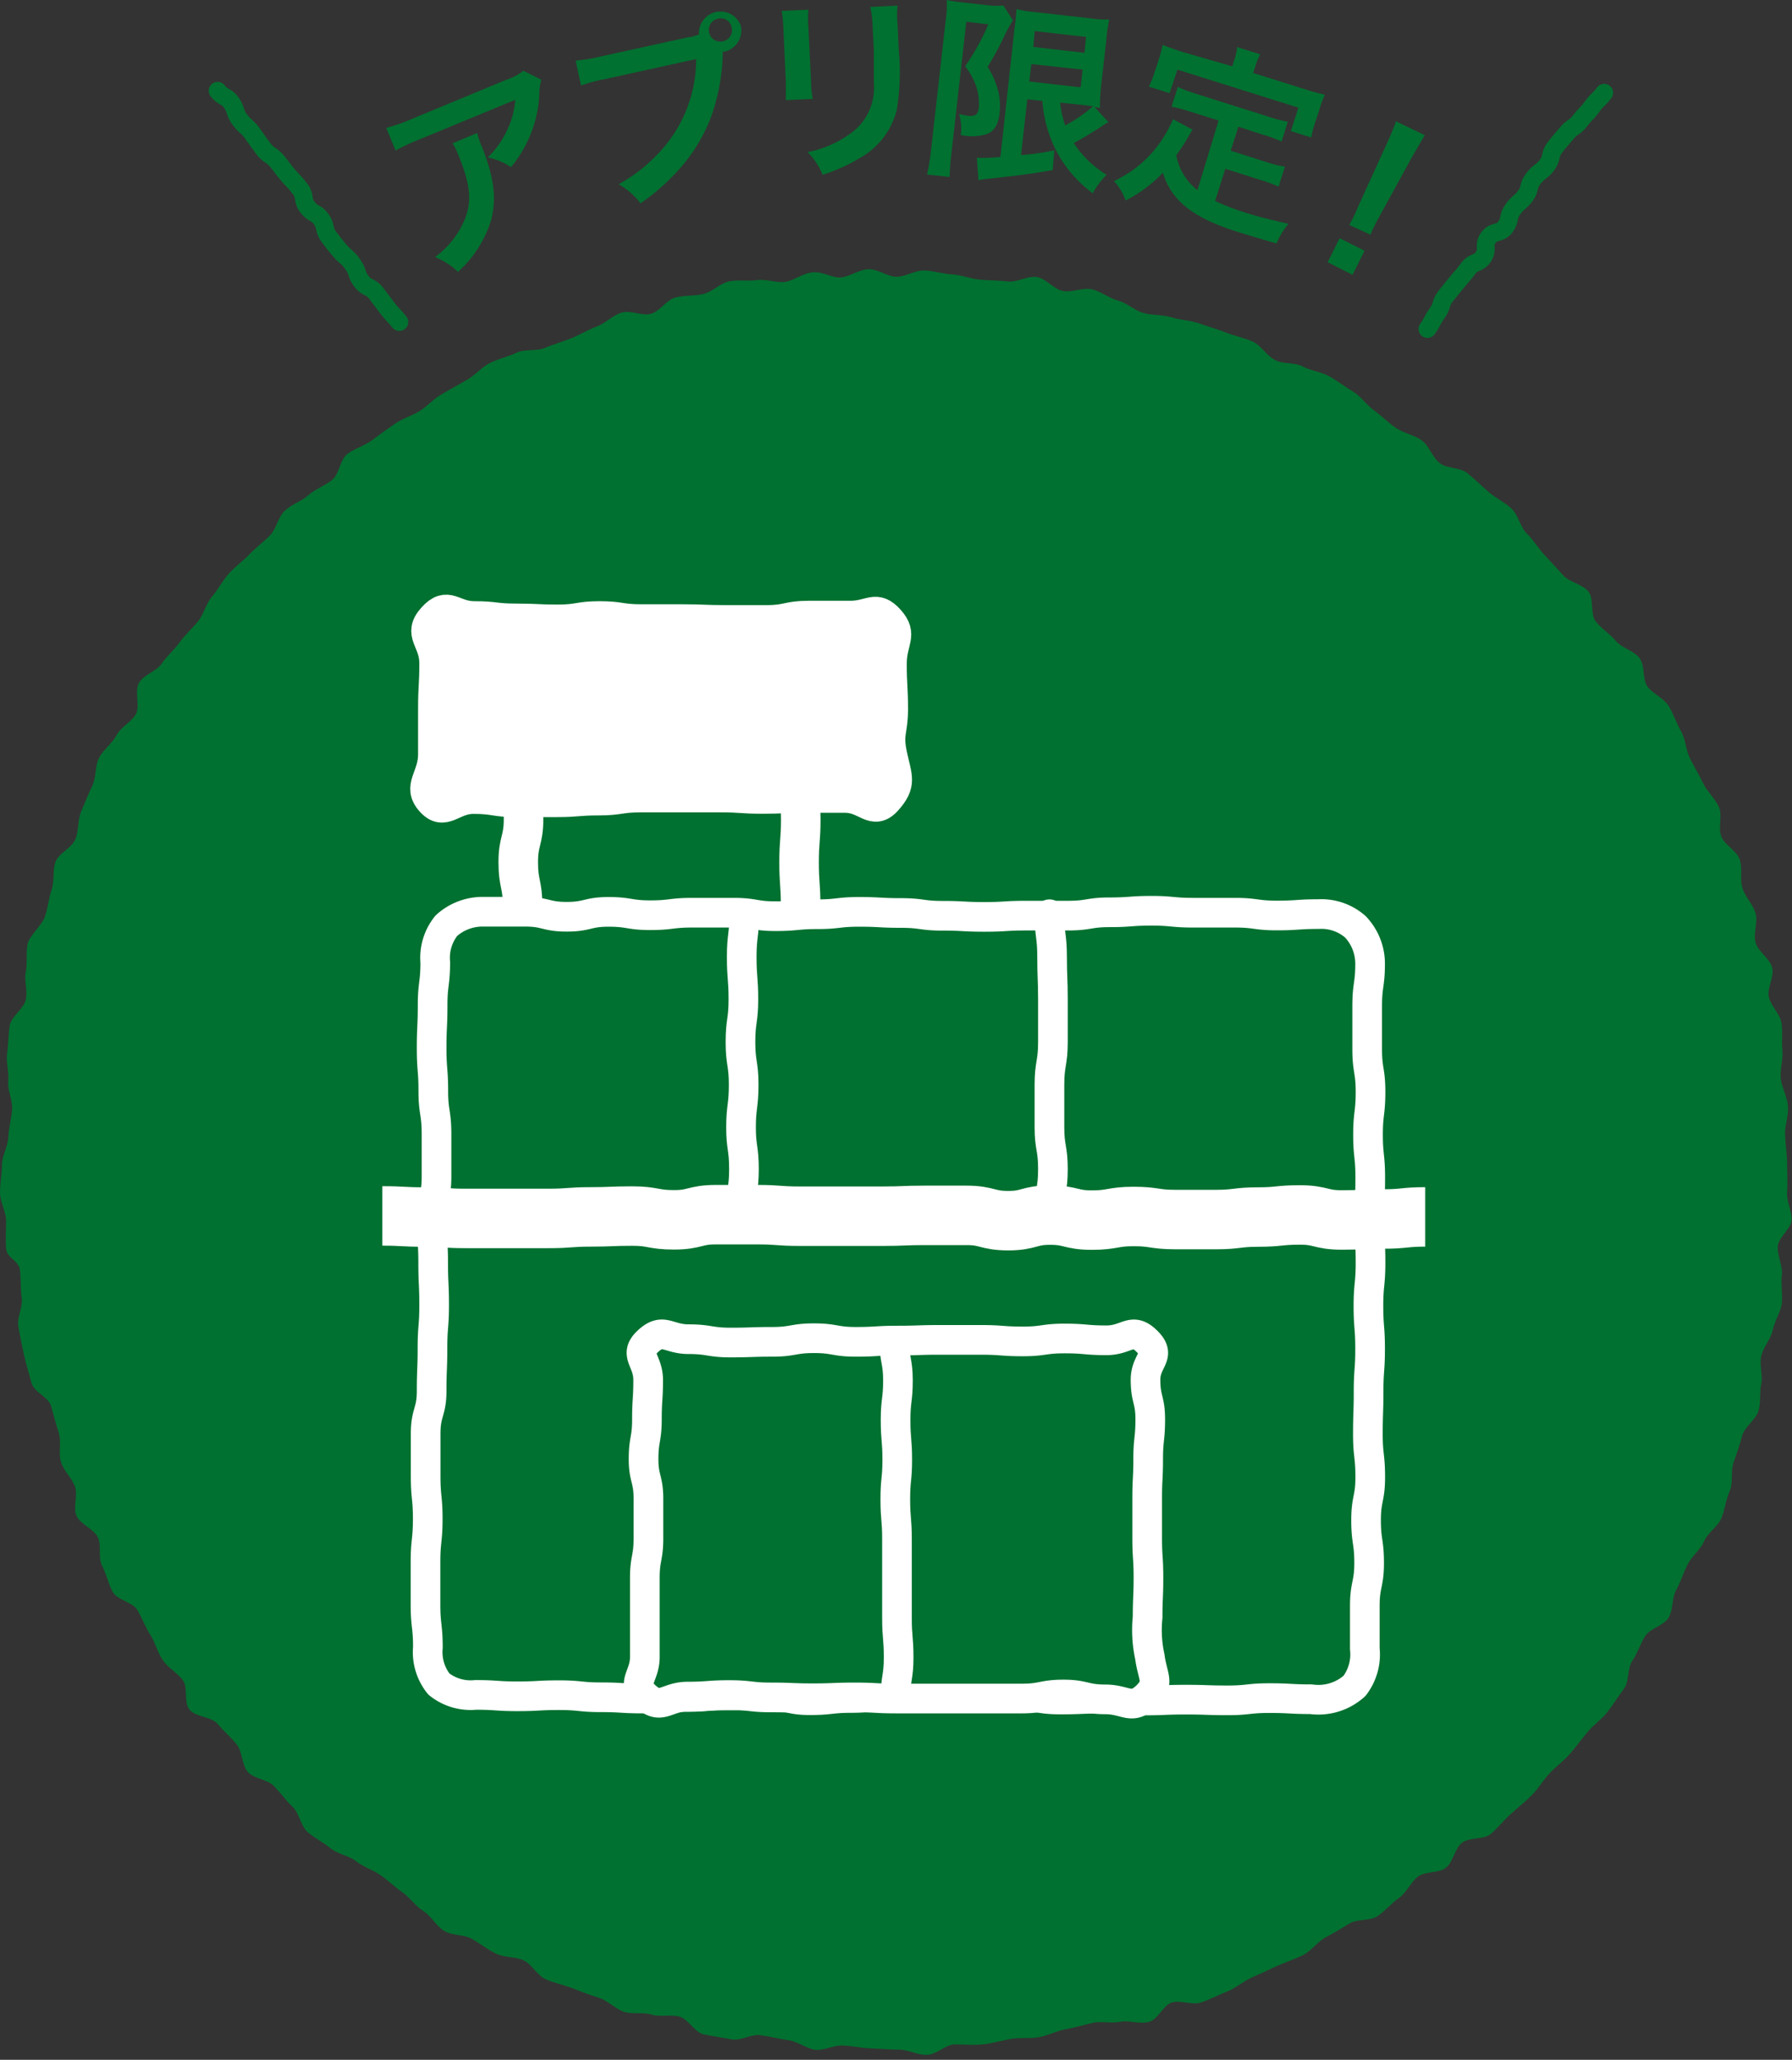 <svg xmlns="http://www.w3.org/2000/svg" width="128.7" height="147.89" viewBox="0 0 128.7 147.89"><rect x="0" y="0" width="128.7" height="147.89" fill="#333333" stroke="none"/><title>sec2_icn03</title><g id="レイヤー_2" data-name="レイヤー 2"><g id="レイヤー_2-2" data-name="レイヤー 2"><path d="M128.35,83.61c0,.67.05,1.34,0,2s.36,1.37.32,2-1,1.27-1,1.94.38,1.39.3,2,.06,1.37,0,2-.52,1.27-.65,1.93-.68,1.22-.83,1.88.14,1.4,0,2,0,1.39-.22,2-1,1.11-1.16,1.75-.39,1.27-.61,1.9,0,1.42-.28,2.05-.33,1.32-.59,1.94-.95,1-1.24,1.65-.87,1.06-1.18,1.66-.49,1.24-.82,1.83-.21,1.42-.55,2-1.32.76-1.68,1.32-.55,1.23-.93,1.79-.21,1.49-.6,2-.77,1.13-1.18,1.66-1,.92-1.43,1.44-.83,1.06-1.27,1.57-1,.91-1.46,1.4-.81,1.1-1.28,1.57-1,.89-1.51,1.35-.93,1-1.43,1.43-1.57.22-2.09.65-.61,1.37-1.14,1.78-1.49.24-2,.63-.82,1.16-1.37,1.54-1,.95-1.55,1.31-1.45.18-2,.52-1.14.69-1.72,1-1,.95-1.6,1.26-1.25.5-1.86.78-1.21.56-1.82.83-1.14.75-1.76,1-1.23.56-1.86.79-1.46-.16-2.1,0-1,1.21-1.67,1.4-1.43-.13-2.08,0-1.38-.07-2,.08-1.28.34-1.94.46-1.27.46-1.93.57-1.34,0-2,.12-1.31.32-2,.39-1.34,0-2,0-1.31.73-2,.75-1.35-.37-2-.37-1.34-.07-2-.09-1.33-.17-2-.21-1.38.37-2,.31-1.29-.6-1.95-.69-1.31-.26-2-.36-1.44.43-2.09.3-1.34-.22-2-.36-1.11-1.12-1.76-1.28-1.4.05-2-.14-1.41,0-2-.21-1.15-.81-1.78-1-1.27-.44-1.89-.68-1.3-.37-1.91-.64-1-1.08-1.59-1.36-1.39-.19-2-.49-1.13-.72-1.71-1.05-1.42-.23-2-.58-.92-1.06-1.49-1.42-1-1-1.51-1.35-1-.83-1.57-1.23-1.23-.58-1.76-1-1.31-.5-1.83-.93-1.15-.73-1.65-1.17-.59-1.35-1.08-1.81-.86-1-1.34-1.49-1.4-.5-1.86-1-.38-1.46-.82-2-.93-.94-1.36-1.46-1.54-.48-2-1-.1-1.6-.5-2.14-1.06-.88-1.44-1.44-.53-1.25-.89-1.81-.59-1.2-.93-1.78-1.45-.72-1.77-1.3-.46-1.29-.77-1.89,0-1.47-.32-2.07-1.26-.91-1.52-1.52.13-1.51-.12-2.13-.82-1.12-1-1.75.06-1.43-.15-2.07-.37-1.27-.55-1.92-1.25-1-1.42-1.69-.38-1.3-.53-2-.28-1.32-.4-2,.34-1.42.24-2.09-.05-1.34-.13-2S.5,90.33.44,89.66s0-1.35,0-2S0,86.31,0,85.63s.14-1.35.14-2,.44-1.34.46-2,.23-1.33.27-2-.35-1.38-.28-2-.17-1.38-.08-2,.09-1.36.19-2,1-1.19,1.15-1.85-.13-1.39,0-2,0-1.39.13-2S3,66.46,3.22,65.82s.28-1.31.49-1.95.06-1.4.28-2,1.17-1,1.42-1.61.16-1.38.42-2,.51-1.24.8-1.84.18-1.41.48-2,.92-1,1.25-1.62,1.05-.93,1.39-1.51S9.62,49.6,10,49s1.24-.8,1.61-1.35.91-1,1.3-1.54.91-1,1.32-1.51.56-1.26,1-1.77.75-1.13,1.19-1.63,1-.89,1.47-1.38,1-.88,1.48-1.36.59-1.32,1.07-1.78,1.2-.68,1.71-1.13,1.18-.67,1.7-1.09.56-1.45,1.09-1.86,1.25-.59,1.79-1,1.09-.8,1.64-1.18,1.24-.57,1.8-.93,1-.88,1.61-1.22,1.17-.67,1.76-1,1.05-.91,1.65-1.21,1.29-.44,1.89-.73,1.44-.09,2.05-.35,1.26-.44,1.89-.69,1.19-.61,1.82-.84,1.14-.79,1.78-1,1.48.26,2.13.08,1.11-1,1.76-1.17,1.35-.1,2-.25,1.21-.78,1.87-.91,1.37,0,2-.09,1.39.21,2,.13,1.28-.63,2-.69,1.38.41,2,.37,1.31-.57,2-.59,1.35.54,2,.54,1.35-.47,2-.45,1.33.24,2,.28,1.32.32,2,.38,1.34.05,2,.13,1.42-.42,2.08-.32,1.21.87,1.87,1,1.43-.26,2.08-.12,1.23.64,1.88.81,1.19.71,1.83.89,1.36.11,2,.31,1.35.21,2,.44,1.28.4,1.91.65,1.3.38,1.91.64,1,1,1.61,1.33,1.42.16,2,.47,1.33.38,1.92.71,1.13.75,1.7,1.09,1,1,1.53,1.37,1,.88,1.58,1.26,1.29.49,1.83.88.76,1.22,1.29,1.63,1.48.3,2,.73,1,.9,1.51,1.34,1.16.74,1.65,1.2.61,1.31,1.09,1.78.82,1.06,1.28,1.55.92,1,1.36,1.48,1.35.61,1.78,1.13.12,1.62.53,2.15,1,.87,1.45,1.41,1.34.7,1.72,1.26.18,1.49.54,2,1.2.85,1.54,1.42.56,1.24.89,1.82.33,1.35.64,1.95.65,1.17.94,1.77.86,1.09,1.13,1.7-.07,1.48.17,2.11,1.09,1,1.32,1.65,0,1.42.2,2.06.76,1.17.94,1.81-.17,1.44,0,2.09,1,1.13,1.19,1.79-.37,1.44-.24,2.1.8,1.22.91,1.88,0,1.36.07,2-.19,1.37-.12,2,.47,1.31.52,2-.23,1.35-.21,2S128.35,82.94,128.35,83.61Z" fill="#007130"/><path d="M94.16,122c-1.48,0-1.48-.08-3-.08s-1.48.16-3,.16-1.48-.05-3-.05-1.48.06-3,.06-1.49-.13-3-.13-1.49.06-3,.06-1.49-.23-3-.23-1.49,0-3,0-1.49,0-3,0-1.49-.12-3-.12-1.48.24-3,.24-1.48.16-3,.16-1.49-.34-3-.34-1.49,0-3,0-1.48.11-3,.11-1.49.11-3,.11-1.49-.09-3-.09-1.48-.15-3-.15-1.49.08-3,.08-1.49-.1-3-.1a3.65,3.65,0,0,1-2.64-.78,3.66,3.66,0,0,1-.79-2.63c0-1.54-.17-1.54-.17-3.07s0-1.54,0-3.07.16-1.54.16-3.08-.15-1.53-.15-3.07,0-1.54,0-3.07S31,101.4,31,99.86s.06-1.53.06-3.07.12-1.54.12-3.08-.07-1.53-.07-3.07S31,89.1,31,87.56s.35-1.54.35-3.07,0-1.54,0-3.08-.23-1.54-.23-3.07S31,76.8,31,75.26s.07-1.54.07-3.08.19-1.55.19-3.09a3.67,3.67,0,0,1,.8-2.63,3.87,3.87,0,0,1,2.64-1c1.48,0,1.48,0,3,0s1.48.36,3,.36,1.48-.35,3-.35,1.48.24,3,.24,1.49-.18,3-.18,1.49,0,3,0,1.48.25,3,.25,1.49-.14,3-.14,1.48-.17,3-.17,1.48.08,3,.08,1.48.2,3,.2,1.49.08,3,.08,1.49-.09,3-.09,1.48,0,3,0,1.49-.24,3-.24,1.49-.11,3-.11,1.48.14,3,.14,1.49,0,3,0,1.49.2,3,.2,1.48-.1,3-.1a3.7,3.7,0,0,1,2.64.91,3.85,3.85,0,0,1,1.06,2.63c0,1.54-.21,1.54-.21,3.07s0,1.54,0,3.08.24,1.53.24,3.07-.18,1.54-.18,3.07.16,1.54.16,3.07-.06,1.54-.06,3.08.08,1.54.08,3.07-.15,1.54-.15,3.08.12,1.54.12,3.08-.11,1.53-.11,3.07-.05,1.54-.05,3.07.17,1.54.17,3.08-.3,1.54-.3,3.08.22,1.54.22,3.08-.31,1.54-.31,3.08,0,1.54,0,3.08a3.72,3.72,0,0,1-.74,2.66A3.86,3.86,0,0,1,94.16,122Z" fill="#007130"/><path d="M94.16,122c-1.48,0-1.48-.08-3-.08s-1.48.16-3,.16-1.48-.05-3-.05-1.48.06-3,.06-1.49-.13-3-.13-1.49.06-3,.06-1.49-.23-3-.23-1.49,0-3,0-1.49,0-3,0-1.49-.12-3-.12-1.48.24-3,.24-1.48.16-3,.16-1.49-.34-3-.34-1.49,0-3,0-1.48.11-3,.11-1.49.11-3,.11-1.49-.09-3-.09-1.48-.15-3-.15-1.49.08-3,.08-1.49-.1-3-.1a3.65,3.65,0,0,1-2.64-.78,3.66,3.66,0,0,1-.79-2.63c0-1.54-.17-1.54-.17-3.07s0-1.54,0-3.07.16-1.54.16-3.08-.15-1.53-.15-3.07,0-1.54,0-3.07S31,101.4,31,99.86s.06-1.53.06-3.07.12-1.54.12-3.08-.07-1.53-.07-3.07S31,89.1,31,87.56s.35-1.54.35-3.07,0-1.54,0-3.08-.23-1.54-.23-3.07S31,76.8,31,75.26s.07-1.54.07-3.08.19-1.55.19-3.09a3.67,3.67,0,0,1,.8-2.63,3.87,3.87,0,0,1,2.64-1c1.48,0,1.48,0,3,0s1.48.36,3,.36,1.48-.35,3-.35,1.48.24,3,.24,1.49-.18,3-.18,1.49,0,3,0,1.48.25,3,.25,1.49-.14,3-.14,1.48-.17,3-.17,1.48.08,3,.08,1.48.2,3,.2,1.49.08,3,.08,1.49-.09,3-.09,1.48,0,3,0,1.49-.24,3-.24,1.49-.11,3-.11,1.48.14,3,.14,1.49,0,3,0,1.49.2,3,.2,1.48-.1,3-.1a3.7,3.7,0,0,1,2.64.91,3.85,3.85,0,0,1,1.06,2.63c0,1.54-.21,1.54-.21,3.07s0,1.54,0,3.08.24,1.53.24,3.07-.18,1.54-.18,3.07.16,1.54.16,3.07-.06,1.54-.06,3.08.08,1.54.08,3.07-.15,1.54-.15,3.08.12,1.54.12,3.08-.11,1.53-.11,3.07-.05,1.54-.05,3.07.17,1.54.17,3.08-.3,1.54-.3,3.08.22,1.54.22,3.08-.31,1.54-.31,3.08,0,1.54,0,3.08a3.72,3.72,0,0,1-.74,2.66A3.86,3.86,0,0,1,94.16,122Z" fill="none" stroke="#fff" stroke-linecap="round" stroke-linejoin="round" stroke-width="2.13"/><path d="M27.46,87.3c1.48,0,1.48.08,3,.08s1.48.1,3,.1h2.95c1.48,0,1.48,0,3,0s1.48-.11,3-.11,1.48-.06,3-.06,1.48.27,3,.27,1.48-.37,3-.37,1.47,0,3,0,1.48.11,3,.11h3c1.48,0,1.48,0,3,0s1.48-.06,3-.06,1.48,0,3,0,1.48.38,3,.38,1.48-.4,3-.4,1.48.36,3,.36,1.48-.26,3-.26,1.48.22,3,.22,1.48,0,2.95,0,1.48-.18,3-.18,1.48-.15,3-.15,1.48.36,3,.36,1.48-.07,3-.07,1.49-.15,3-.15" fill="#007130"/><path d="M27.46,87.3c1.48,0,1.48.08,3,.08s1.48.1,3,.1h2.95c1.48,0,1.48,0,3,0s1.48-.11,3-.11,1.48-.06,3-.06,1.48.27,3,.27,1.48-.37,3-.37,1.47,0,3,0,1.48.11,3,.11h3c1.48,0,1.48,0,3,0s1.48-.06,3-.06,1.48,0,3,0,1.48.38,3,.38,1.48-.4,3-.4,1.48.36,3,.36,1.48-.26,3-.26,1.48.22,3,.22,1.48,0,2.95,0,1.48-.18,3-.18,1.48-.15,3-.15,1.48.36,3,.36,1.48-.07,3-.07,1.49-.15,3-.15" fill="none" stroke="#fff" stroke-miterlimit="10" stroke-width="4.27"/><path d="M82.32,121.81c-1.08,1-1.45.2-2.94.2s-1.49-.35-3-.35-1.49.29-3,.29-1.49,0-3,0-1.49,0-3,0-1.5,0-3,0-1.49-.08-3-.08-1.5.06-3,.06-1.49-.06-3-.06-1.49-.17-3-.17-1.5.11-3,.11-1.89,1-3,0-.07-1.41-.07-2.84,0-1.42,0-2.84,0-1.42,0-2.84.26-1.42.26-2.84,0-1.42,0-2.85-.35-1.42-.35-2.84.24-1.42.24-2.85.09-1.42.09-2.84-1.08-1.8,0-2.79,1.42-.13,2.91-.13,1.5.24,3,.24,1.49-.05,3-.05,1.5-.26,3-.26,1.49.26,3,.26,1.49-.09,3-.09,1.49-.05,3-.05h3c1.5,0,1.5.11,3,.11s1.49-.21,3-.21,1.49.13,3,.13,1.83-1,2.91.07-.1,1.34-.1,2.76.34,1.42.34,2.84-.15,1.42-.15,2.85-.07,1.42-.07,2.84,0,1.42,0,2.84.09,1.42.09,2.84-.06,1.43-.06,2.85a9,9,0,0,0,.16,2.83C82.78,120.46,83.35,120.83,82.32,121.81Z" fill="#007130"/><path d="M82.32,121.81c-1.08,1-1.45.2-2.94.2s-1.49-.35-3-.35-1.49.29-3,.29-1.49,0-3,0-1.49,0-3,0-1.5,0-3,0-1.49-.08-3-.08-1.5.06-3,.06-1.49-.06-3-.06-1.49-.17-3-.17-1.5.11-3,.11-1.89,1-3,0-.07-1.41-.07-2.84,0-1.42,0-2.84,0-1.42,0-2.84.26-1.42.26-2.84,0-1.42,0-2.85-.35-1.42-.35-2.84.24-1.42.24-2.85.09-1.42.09-2.84-1.08-1.8,0-2.79,1.42-.13,2.91-.13,1.5.24,3,.24,1.49-.05,3-.05,1.5-.26,3-.26,1.49.26,3,.26,1.49-.09,3-.09,1.49-.05,3-.05h3c1.5,0,1.5.11,3,.11s1.49-.21,3-.21,1.49.13,3,.13,1.83-1,2.91.07-.1,1.34-.1,2.76.34,1.42.34,2.84-.15,1.42-.15,2.85-.07,1.42-.07,2.84,0,1.42,0,2.84.09,1.42.09,2.84-.06,1.43-.06,2.85a9,9,0,0,0,.16,2.83C82.78,120.46,83.35,120.83,82.32,121.81Z" fill="none" stroke="#fff" stroke-linecap="round" stroke-linejoin="round" stroke-width="2.13"/><path d="M64.32,121.86c0-1.42.22-1.42.22-2.85s-.12-1.42-.12-2.84,0-1.42,0-2.84,0-1.42,0-2.84-.12-1.42-.12-2.85.14-1.42.14-2.84-.12-1.42-.12-2.85.17-1.42.17-2.84-.26-1.43-.26-2.85" fill="#007130"/><path d="M64.32,121.86c0-1.42.22-1.42.22-2.85s-.12-1.42-.12-2.84,0-1.42,0-2.84,0-1.42,0-2.84-.12-1.42-.12-2.85.14-1.42.14-2.84-.12-1.42-.12-2.85.17-1.42.17-2.84-.26-1.43-.26-2.85" fill="none" stroke="#fff" stroke-linecap="round" stroke-linejoin="round" stroke-width="2.13"/><path d="M75.37,87c0-1.53.25-1.53.25-3.06s-.25-1.53-.25-3,0-1.53,0-3.06.25-1.53.25-3.06,0-1.53,0-3.06-.06-1.53-.06-3.06-.19-1.53-.19-3.06" fill="#007130"/><path d="M75.37,87c0-1.53.25-1.53.25-3.06s-.25-1.53-.25-3,0-1.53,0-3.06.25-1.53.25-3.06,0-1.53,0-3.06-.06-1.53-.06-3.06-.19-1.53-.19-3.06" fill="none" stroke="#fff" stroke-linecap="round" stroke-linejoin="round" stroke-width="2.13"/><path d="M37.53,65c0-1.54-.31-1.54-.31-3.09s.38-1.55.38-3.09-.19-1.55-.19-3.1" fill="#007130"/><path d="M37.53,65c0-1.54-.31-1.54-.31-3.09s.38-1.55.38-3.09-.19-1.55-.19-3.1" fill="none" stroke="#fff" stroke-linecap="round" stroke-linejoin="round" stroke-width="2.84"/><path d="M57.5,65c0-1.54-.11-1.54-.11-3.09s.12-1.55.12-3.09-.21-1.55-.21-3.1" fill="#007130"/><path d="M57.5,65c0-1.54-.11-1.54-.11-3.09s.12-1.55.12-3.09-.21-1.55-.21-3.1" fill="none" stroke="#fff" stroke-linecap="round" stroke-linejoin="round" stroke-width="2.84"/><path d="M53.2,87c0-1.53.23-1.53.23-3.06s-.21-1.53-.21-3,.19-1.53.19-3.06-.23-1.53-.23-3.06.21-1.53.21-3.06-.12-1.53-.12-3.06.18-1.53.18-3.06" fill="#007130"/><path d="M53.2,87c0-1.53.23-1.53.23-3.06s-.21-1.53-.21-3,.19-1.53.19-3.06-.23-1.53-.23-3.06.21-1.53.21-3.06-.12-1.53-.12-3.06.18-1.53.18-3.06" fill="none" stroke="#fff" stroke-linecap="round" stroke-linejoin="round" stroke-width="2.13"/><path d="M63.7,57.49c-1,1.1-1.5-.2-3-.2s-1.47,0-2.95,0-1.48.07-3,.07-1.48-.1-3-.1H46c-1.48,0-1.48.22-3,.22s-1.48.12-3,.12h-3c-1.48,0-1.48-.23-3-.23s-2.08,1.28-3.07.18.16-1.74.16-3.38,0-1.64,0-3.28.09-1.64.09-3.28-1.22-2.06-.12-3.28,1.48-.1,3-.1,1.47.17,3,.17,1.48.07,3,.07,1.48-.24,3-.24,1.48.22,3,.22h3c1.47,0,1.47.06,3,.06s1.48,0,3,0,1.48-.31,3-.31h3c1.48,0,1.84-.81,2.83.29s.17,1.52.17,3.16.09,1.64.09,3.28-.4,1.66-.06,3.27S64.8,56.27,63.7,57.49Z" fill="#fff"/><path d="M63.7,57.49c-1,1.1-1.5-.2-3-.2s-1.47,0-2.95,0-1.48.07-3,.07-1.48-.1-3-.1H46c-1.48,0-1.48.22-3,.22s-1.48.12-3,.12h-3c-1.48,0-1.48-.23-3-.23s-2.08,1.28-3.07.18.16-1.74.16-3.38,0-1.64,0-3.28.09-1.64.09-3.28-1.22-2.06-.12-3.28,1.48-.1,3-.1,1.47.17,3,.17,1.48.07,3,.07,1.48-.24,3-.24,1.48.22,3,.22h3c1.47,0,1.47.06,3,.06s1.48,0,3,0,1.48-.31,3-.31h3c1.48,0,1.84-.81,2.83.29s.17,1.52.17,3.16.09,1.64.09,3.28-.4,1.66-.06,3.27S64.8,56.27,63.7,57.49Z" fill="none" stroke="#fff" stroke-linecap="round" stroke-linejoin="round" stroke-width="2.13"/><path d="M15.63,6.52c.4.52.64.34,1,.87s.2.68.6,1.21.51.44.91,1,.38.54.77,1.07.57.39,1,.92.39.53.79,1,.48.47.87,1,.11.75.51,1.28.63.35,1,.88.14.72.54,1.25.39.53.79,1,.54.42.94,1,.21.67.61,1.2.66.33,1.06.86.4.53.8,1.06.46.49.86,1" fill="none" stroke="#007130" stroke-linecap="round" stroke-linejoin="round" stroke-width="1.28"/><path d="M115.21,6.66c-.39.54-.49.46-.87,1s-.46.48-.85,1-.57.41-1,.94-.44.49-.83,1-.16.7-.54,1.23-.56.42-1,1-.17.69-.56,1.22-.53.44-.92,1-.14.72-.53,1.25-.81.22-1.21.76,0,.83-.36,1.37-.7.31-1.09.84-.42.51-.82,1-.42.51-.81,1-.21.67-.6,1.21-.31.6-.7,1.14" fill="none" stroke="#007130" stroke-linecap="round" stroke-linejoin="round" stroke-width="1.28"/><path d="M38.88,5.72a3.94,3.94,0,0,0-.15,1.13,8.76,8.76,0,0,1-.92,3.45A8.78,8.78,0,0,1,36.7,12a4.73,4.73,0,0,0-1.67-.7,6.43,6.43,0,0,0,1.41-2A5.84,5.84,0,0,0,37,7.17L30.15,10a13.75,13.75,0,0,0-1.74.81l-.67-1.63a12.09,12.09,0,0,0,1.84-.64l6.8-2.82a3.67,3.67,0,0,0,1.21-.64ZM34.27,9.55a6.24,6.24,0,0,0,.38,1.08c.87,2.25,1,3.65.63,5.15a8.28,8.28,0,0,1-2.39,3.74,5,5,0,0,0-1.65-1.06,6.49,6.49,0,0,0,1.82-2.05c.89-1.61.85-2.9-.18-5.37a3.69,3.69,0,0,0-.38-.75Z" fill="#007130"/><path d="M49.45,2.67c.24,0,.45-.1.75-.19a1.55,1.55,0,0,1,3-.64A1.56,1.56,0,0,1,52.07,3.7l-.16,0A14.35,14.35,0,0,1,51,8.58a12.25,12.25,0,0,1-2.7,4.08A15,15,0,0,1,46,14.6a5.11,5.11,0,0,0-1.57-1.37,11.38,11.38,0,0,0,2.71-2.07A9.79,9.79,0,0,0,50,4.24L43.45,5.68a10.55,10.55,0,0,0-1.72.46l-.39-1.79a11.07,11.07,0,0,0,1.78-.29Zm1.48-.32a.82.82,0,0,0,1,.61.8.8,0,0,0,.61-1,.78.78,0,0,0-1-.61A.82.82,0,0,0,50.93,2.35Z" fill="#007130"/><path d="M58.06.7a7.37,7.37,0,0,0,0,1.27l.19,3.89a6.64,6.64,0,0,0,.12,1.24l-1.93.09c0-.32,0-.76,0-1.27L56.26,2A9.45,9.45,0,0,0,56.14.78Zm6.4-.3a6.45,6.45,0,0,0,0,1.31l.09,1.91a16.49,16.49,0,0,1-.15,4.29,5.47,5.47,0,0,1-2.62,3.42,12.27,12.27,0,0,1-2.7,1.22A4.85,4.85,0,0,0,58,10.92a7.61,7.61,0,0,0,3-1.28A4,4,0,0,0,62.76,6c0-.61,0-1.23,0-2.36l-.09-1.76A7.21,7.21,0,0,0,62.5.5Z" fill="#007130"/><path d="M67.94,1.29C68,.86,68,.62,68,0a8.52,8.52,0,0,0,1,.16l2.06.23a4.6,4.6,0,0,0,1,0l.69,1.07a10,10,0,0,0-.56,1A21.67,21.67,0,0,1,70.93,4.8a5.74,5.74,0,0,1,.8,1.91,4.8,4.8,0,0,1,.06,1.41c-.09.83-.4,1.33-.94,1.51A3.6,3.6,0,0,1,69,9.69a3.6,3.6,0,0,0-.12-1.51,4.76,4.76,0,0,0,.61.13c.55.06.74-.08.8-.54a4,4,0,0,0-.15-1.48,5.44,5.44,0,0,0-.82-1.54,16.51,16.51,0,0,0,1.66-3L69.4,1.56,68.32,11.1c-.07.58-.1,1.11-.12,1.61l-1.62-.18a14.14,14.14,0,0,0,.27-1.6Zm5.84,5.84-.45,4a15.56,15.56,0,0,0,2.39-.34l-.12,1.42c-1.5.27-2.47.39-4.6.62a5.52,5.52,0,0,0-.73.11l-.11-1.61a12.94,12.94,0,0,0,1.69-.06l1-9.14A14.33,14.33,0,0,0,73,.65a7.94,7.94,0,0,0,1.34.22l4,.45a7.9,7.9,0,0,0,1.32.08A15,15,0,0,0,79.44,3l-.37,3.27A14.36,14.36,0,0,0,79,7.75l-.39-.07,1,1.1a2,2,0,0,0-.43.25c-.48.33-1.41.89-2.06,1.24a7.27,7.27,0,0,0,2.36,2.28,5.51,5.51,0,0,0-1,1.33,9,9,0,0,1-2.62-3.05,9.35,9.35,0,0,1-1-3.59Zm.14-1.28,3.69.42L77.75,5,74.07,4.6Zm.29-2.48,3.68.42L78,2.65l-3.69-.42Zm1.93,4A7.39,7.39,0,0,0,76.5,9a9.79,9.79,0,0,0,2-1.37l-.68-.09Z" fill="#007130"/><path d="M87.52,8.65l-2-.62a10.48,10.48,0,0,0-1.38-.37l.45-1.42a10.79,10.79,0,0,0,1.33.5l5.16,1.63a9.66,9.66,0,0,0,1.41.37l-.45,1.42a9.92,9.92,0,0,0-1.37-.5L88.94,9.1l-.55,1.72,2.55.81a7.06,7.06,0,0,0,1.34.33l-.45,1.44a10.58,10.58,0,0,0-1.3-.48L88,12.12l-.73,2.31a17,17,0,0,0,2.15.83c.78.25,1.71.49,3.12.81a5.27,5.27,0,0,0-.86,1.41c-1.11-.32-1.82-.53-2.88-.86-3.15-1-4.69-2.24-5.28-4.22a10,10,0,0,1-2.68,2A3.87,3.87,0,0,0,80,13a8.31,8.31,0,0,0,3.52-3.07,9.63,9.63,0,0,0,.73-1.37l1.4.75c-.14.21-.14.22-.44.74-.15.25-.33.53-.73,1.1A4.11,4.11,0,0,0,86,13.65Zm1.14-4.39a4.36,4.36,0,0,0,.19-.88l1.66.52a4.5,4.5,0,0,0-.34.82L90,5.24l3.64,1.14a15.62,15.62,0,0,0,1.51.42,7.23,7.23,0,0,0-.37,1l-.33,1a8.08,8.08,0,0,0-.28,1.07l-1.46-.46.54-1.68L84.56,5,84,6.69l-1.49-.47a7.14,7.14,0,0,0,.4-1l.33-1c.11-.35.19-.7.26-1,.47.19.92.35,1.46.52L88.5,4.76Z" fill="#007130"/><path d="M95.35,18.83l.86-1.73L98,18l-.86,1.73Zm1.55-2.68c.14-.26.22-.38.29-.53s.07-.14.41-.92l2-4.39c.26-.56.53-1.22.66-1.6l2.07,1c-.21.33-.58,1-.88,1.49l-2.31,4.21c-.39.72-.39.72-.47.9a4.33,4.33,0,0,0-.24.54Z" fill="#007130"/></g></g></svg>